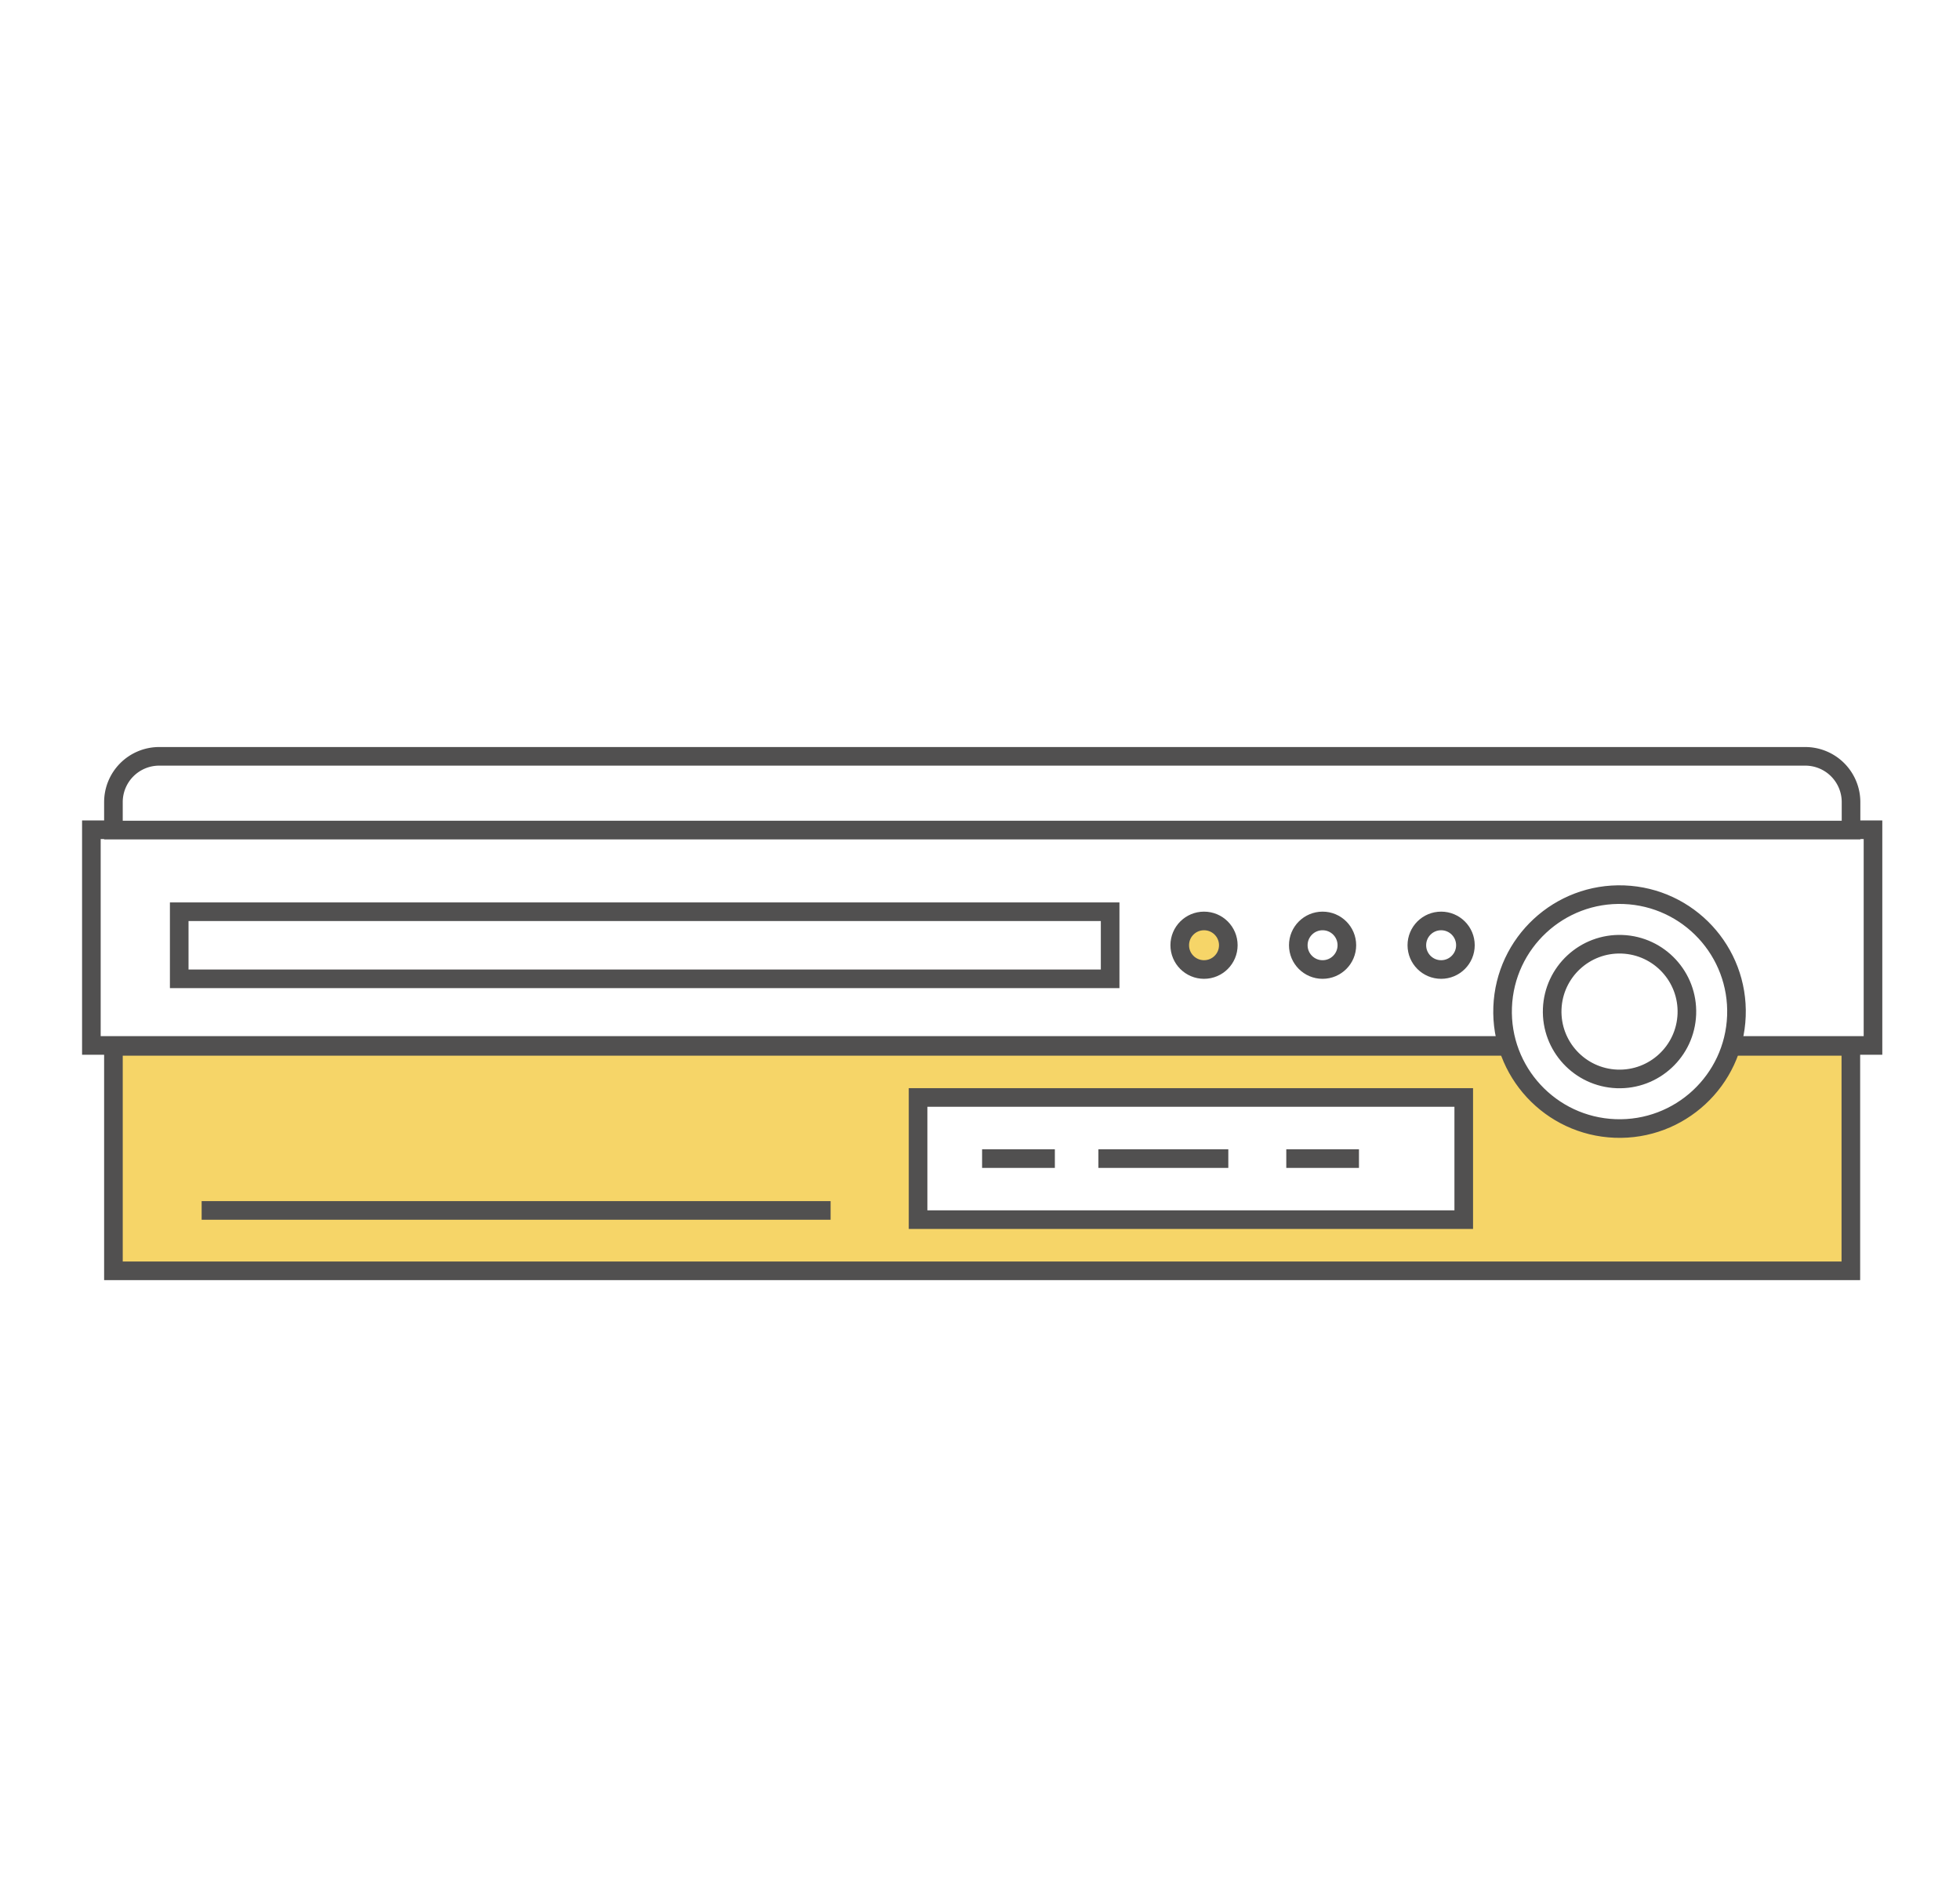 <svg id="4c28296d-7747-4fbb-84c2-8ddd410ed9e2" data-name="圖層 1" xmlns="http://www.w3.org/2000/svg" viewBox="0 0 210.63 202"><defs><style>.\36 acb918b-6199-44ab-a6e1-a43180c4112d{fill:#f6d568;}.\36 acb918b-6199-44ab-a6e1-a43180c4112d,.b2832847-c5b8-4927-8073-df3b7c33023d,.d59166c6-b9be-4354-888d-cfbcfe129f9d{stroke:#515050;stroke-miterlimit:10;stroke-width:2px;}.d59166c6-b9be-4354-888d-cfbcfe129f9d{fill:#fff;}.b2832847-c5b8-4927-8073-df3b7c33023d{fill:none;}</style></defs><title>icon</title><rect class="6acb918b-6199-44ab-a6e1-a43180c4112d" x="12.19" y="112.45" width="186.71" height="24.12"/><rect class="d59166c6-b9be-4354-888d-cfbcfe129f9d" x="98.66" y="117.94" width="58.64" height="13.13"/><rect class="b2832847-c5b8-4927-8073-df3b7c33023d" x="19.26" y="97.98" width="100.04" height="7.21"/><rect class="b2832847-c5b8-4927-8073-df3b7c33023d" x="9.82" y="89.17" width="191.46" height="23.18"/><path class="d59166c6-b9be-4354-888d-cfbcfe129f9d" d="M17.11,81.28H194a4.92,4.92,0,0,1,4.92,4.92v3a0,0,0,0,1,0,0H12.19a0,0,0,0,1,0,0v-3A4.92,4.92,0,0,1,17.11,81.28Z"/><line class="b2832847-c5b8-4927-8073-df3b7c33023d" x1="21.67" y1="130.08" x2="89.26" y2="130.08"/><line class="b2832847-c5b8-4927-8073-df3b7c33023d" x1="105.54" y1="124.51" x2="113.36" y2="124.51"/><line class="b2832847-c5b8-4927-8073-df3b7c33023d" x1="138.23" y1="124.51" x2="146.04" y2="124.51"/><line class="b2832847-c5b8-4927-8073-df3b7c33023d" x1="118.04" y1="124.51" x2="132" y2="124.51"/><circle class="6acb918b-6199-44ab-a6e1-a43180c4112d" cx="129.39" cy="101.58" r="2.61"/><circle class="b2832847-c5b8-4927-8073-df3b7c33023d" cx="142.13" cy="101.58" r="2.61"/><circle class="b2832847-c5b8-4927-8073-df3b7c33023d" cx="154.87" cy="101.58" r="2.61"/><circle class="d59166c6-b9be-4354-888d-cfbcfe129f9d" cx="174.04" cy="108.71" r="12.57" transform="translate(58.79 278.49) rotate(-87.82)"/><circle class="d59166c6-b9be-4354-888d-cfbcfe129f9d" cx="174.04" cy="108.71" r="7.24" transform="translate(58.79 278.49) rotate(-87.82)"/></svg>